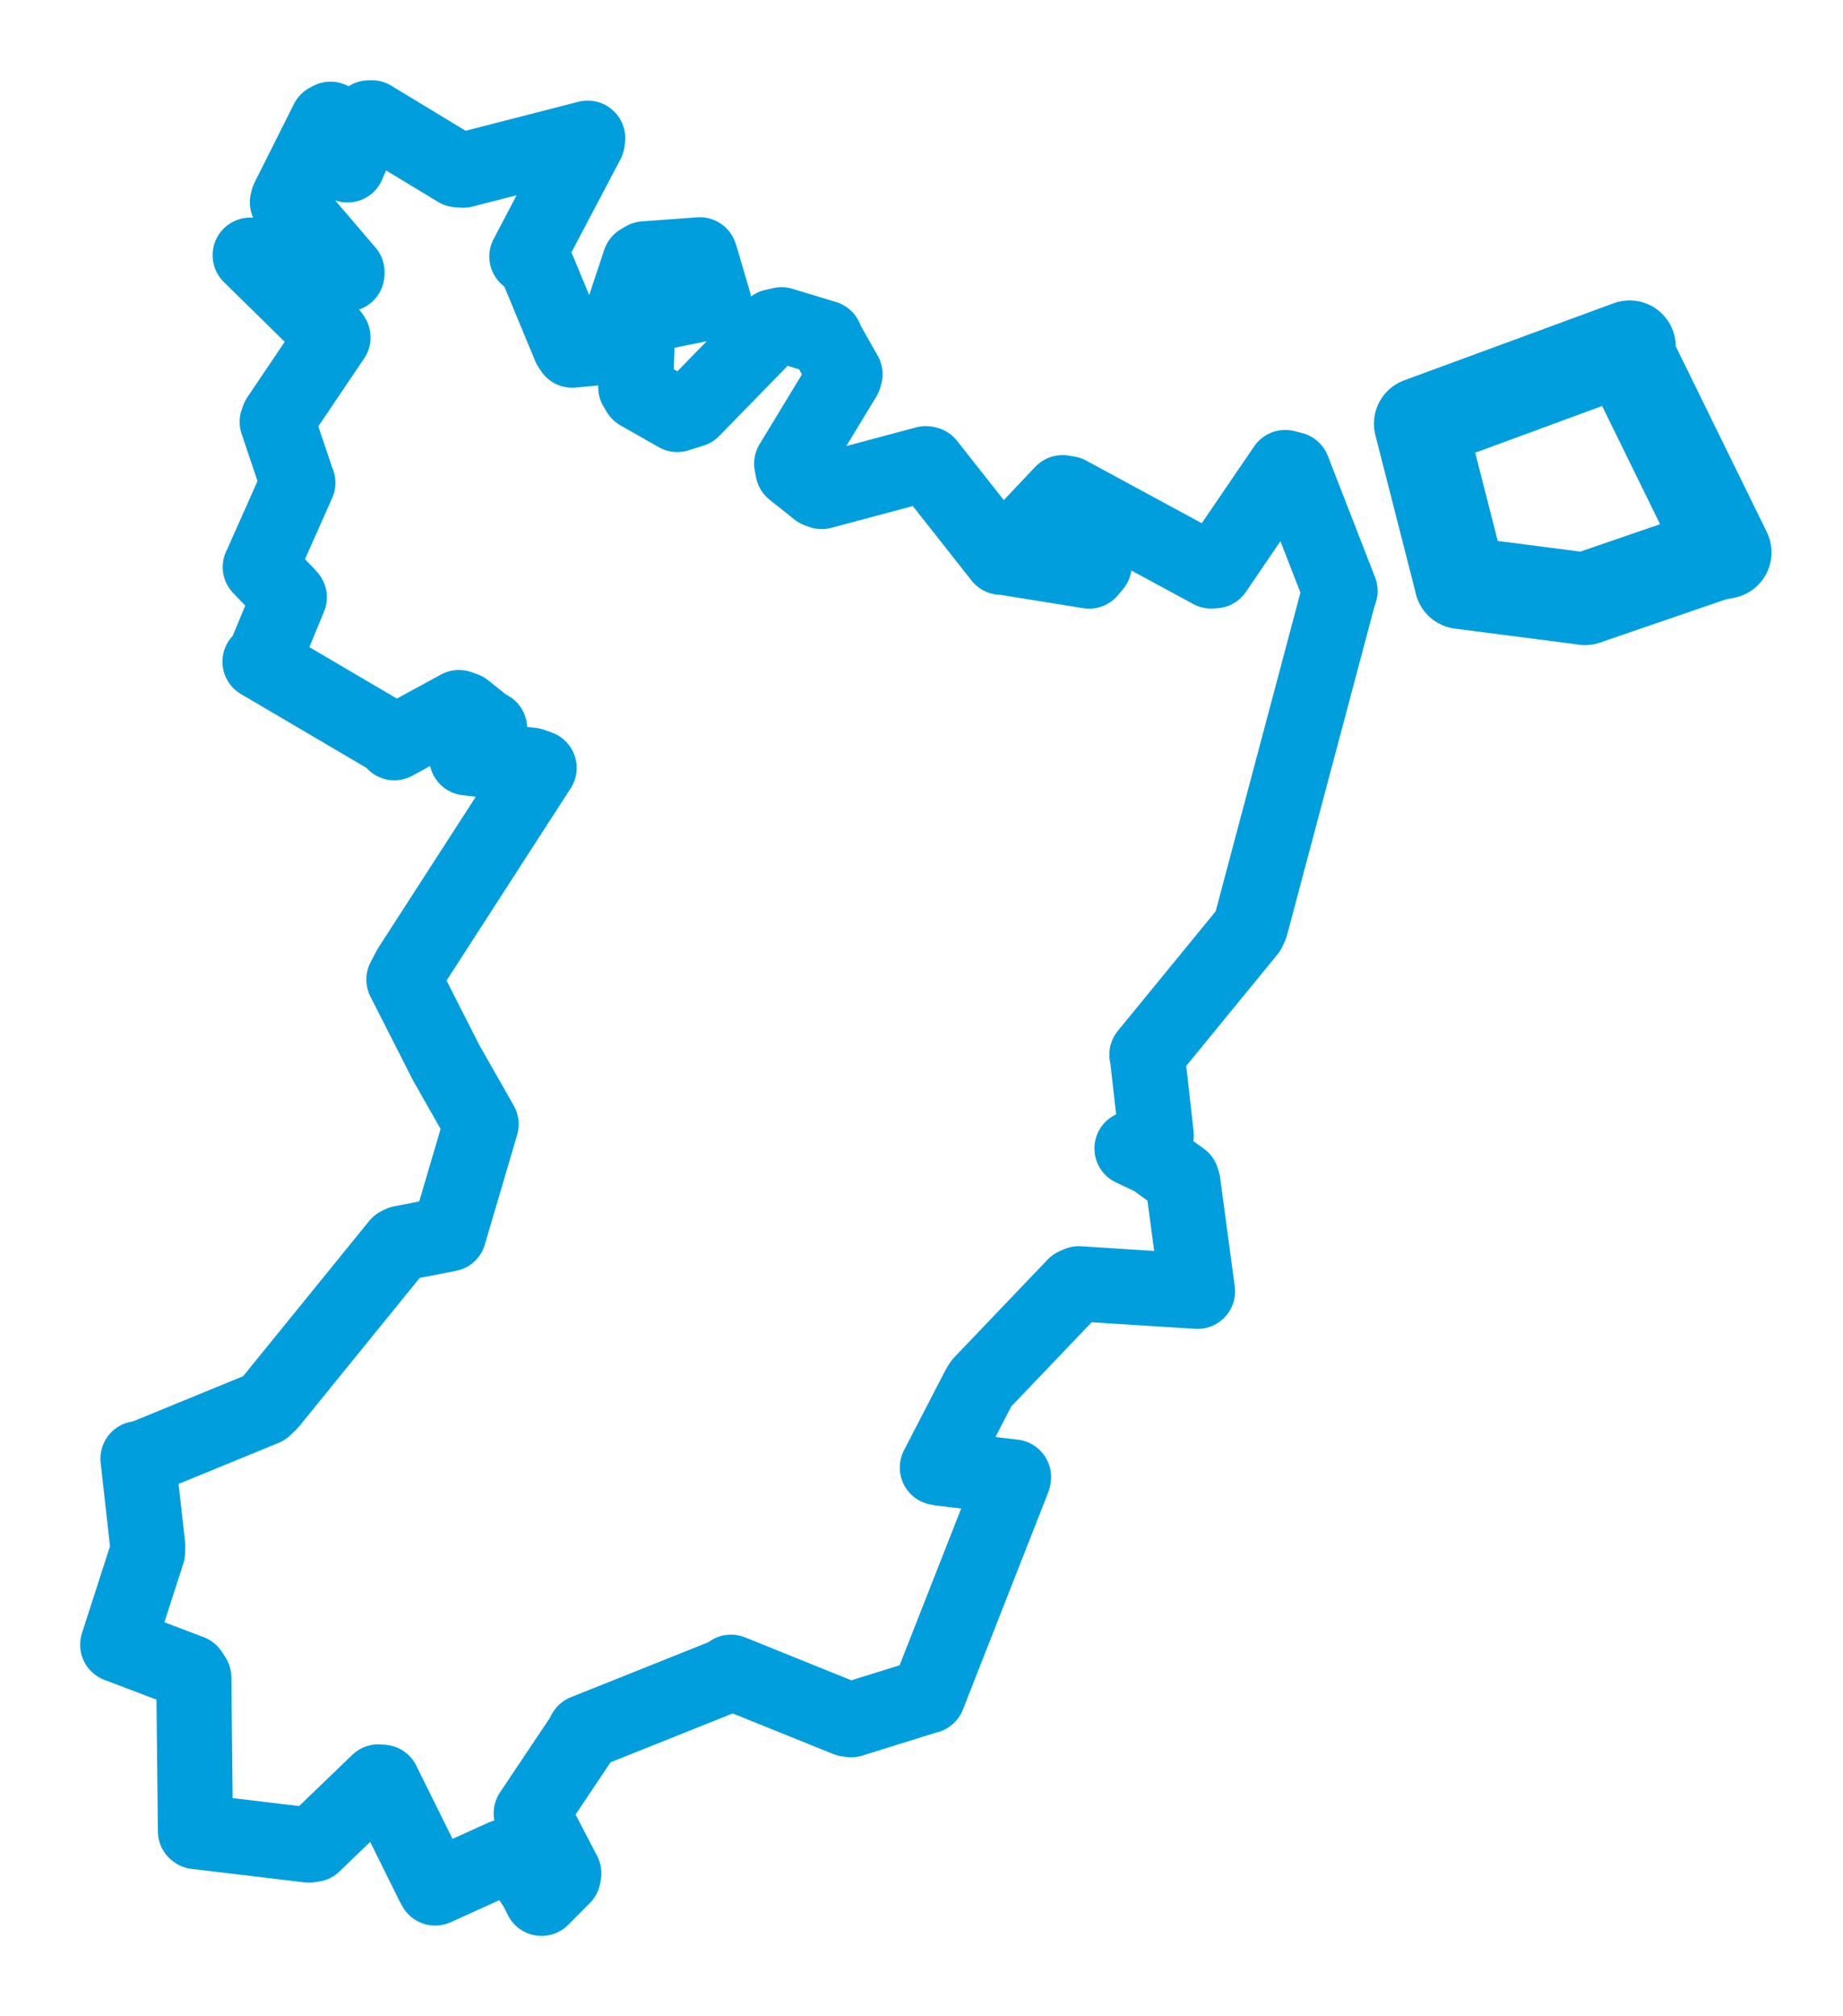 <svg viewBox="0 0 126.108 137.868" width="126.108" height="137.868" xmlns="http://www.w3.org/2000/svg">
  <title>Vítkov, okres Opava, Moravskoslezský kraj, Moravskoslezsko, Česko</title>
  <desc>Geojson of Vítkov, okres Opava, Moravskoslezský kraj, Moravskoslezsko, Česko</desc>
  <polygon points="8.053,112.472 13.028,114.359 13.261,114.714 13.372,125.221 13.407,125.249 21.139,126.171 21.448,126.125 25.889,121.853 26.179,121.877 29.614,128.813 29.775,129.108 34.51,126.965 35.178,126.829 36.708,129.124 37.053,129.816 38.54,128.326 38.579,128.102 36.477,124.067 36.348,124 39.868,118.743 40.012,118.45 49.961,114.473 50.018,114.353 57.981,117.566 58.244,117.599 63.453,115.977 63.494,115.971 69.33,101.122 69.352,101.003 64.352,100.4 64.138,100.359 66.989,94.85 67.15,94.599 73.54,87.912 73.824,87.789 81.923,88.305 81.941,88.306 80.94,80.871 80.866,80.632 78.915,79.223 77.456,78.535 79.102,77.677 79.116,77.619 78.512,72.26 78.476,72.124 85.419,63.643 85.587,63.273 91.578,40.762 91.695,40.411 88.46,32.102 87.939,31.971 83.126,39.03 82.873,39.047 73.094,33.754 72.703,33.691 70.277,36.257 70.302,36.439 74.162,36.094 74.316,36.131 74.871,38.643 74.526,39.053 68.761,38.125 68.496,38.108 63.469,31.736 63.351,31.708 56.23,33.611 55.965,33.519 54.258,32.16 54.17,31.712 57.762,25.795 57.822,25.593 56.557,23.358 56.465,23.114 53.476,22.208 52.926,22.332 47.372,28.021 46.341,28.343 43.724,26.854 43.5,26.48 43.643,21.787 43.773,21.631 48.703,20.649 48.848,20.67 47.925,17.53 47.882,17.424 44.105,17.702 43.785,17.889 41.978,23.319 41.771,23.697 39.158,23.946 38.99,23.694 36.626,17.993 36.05,17.539 40.184,9.689 40.214,9.449 31.701,11.636 31.302,11.608 25.434,8.053 25.244,8.06 23.909,10.976 23.785,11.275 22.619,8.153 22.409,8.265 19.716,13.631 19.666,13.833 23.744,18.602 23.736,18.736 17.183,17.451 17.117,17.451 22.701,22.937 22.786,23.073 19.057,28.598 18.968,28.847 20.352,32.961 20.381,33.012 17.826,38.754 17.809,38.776 19.734,40.767 19.797,40.846 18.025,45.124 17.79,45.247 26.732,50.503 26.985,50.79 31.403,48.385 31.794,48.525 33.411,49.817 33.5,49.806 32.397,51.248 31.939,51.823 36.383,52.331 36.889,52.513 28.034,66.222 27.637,66.983 30.528,72.673 32.921,76.878 31.12,82.99 30.712,84.382 27.451,85.018 27.254,85.117 18.469,95.928 18.093,96.29 9.626,99.761 9.442,99.747 10.111,105.744 10.098,106.135 8.053,112.472" stroke="#009edd" stroke-width="5.139px" fill="none" stroke-linejoin="round" vector-effect="non-scaling-stroke"></polygon>
  <polygon points="97.173,28.975 99.86,39.489 99.948,39.852 108.393,40.941 108.443,40.956 117.243,37.937 118.056,37.775 111.444,24.291 111.504,23.704 97.173,28.975" stroke="#009edd" stroke-width="6.321px" fill="none" stroke-linejoin="round" vector-effect="non-scaling-stroke"></polygon>
</svg>